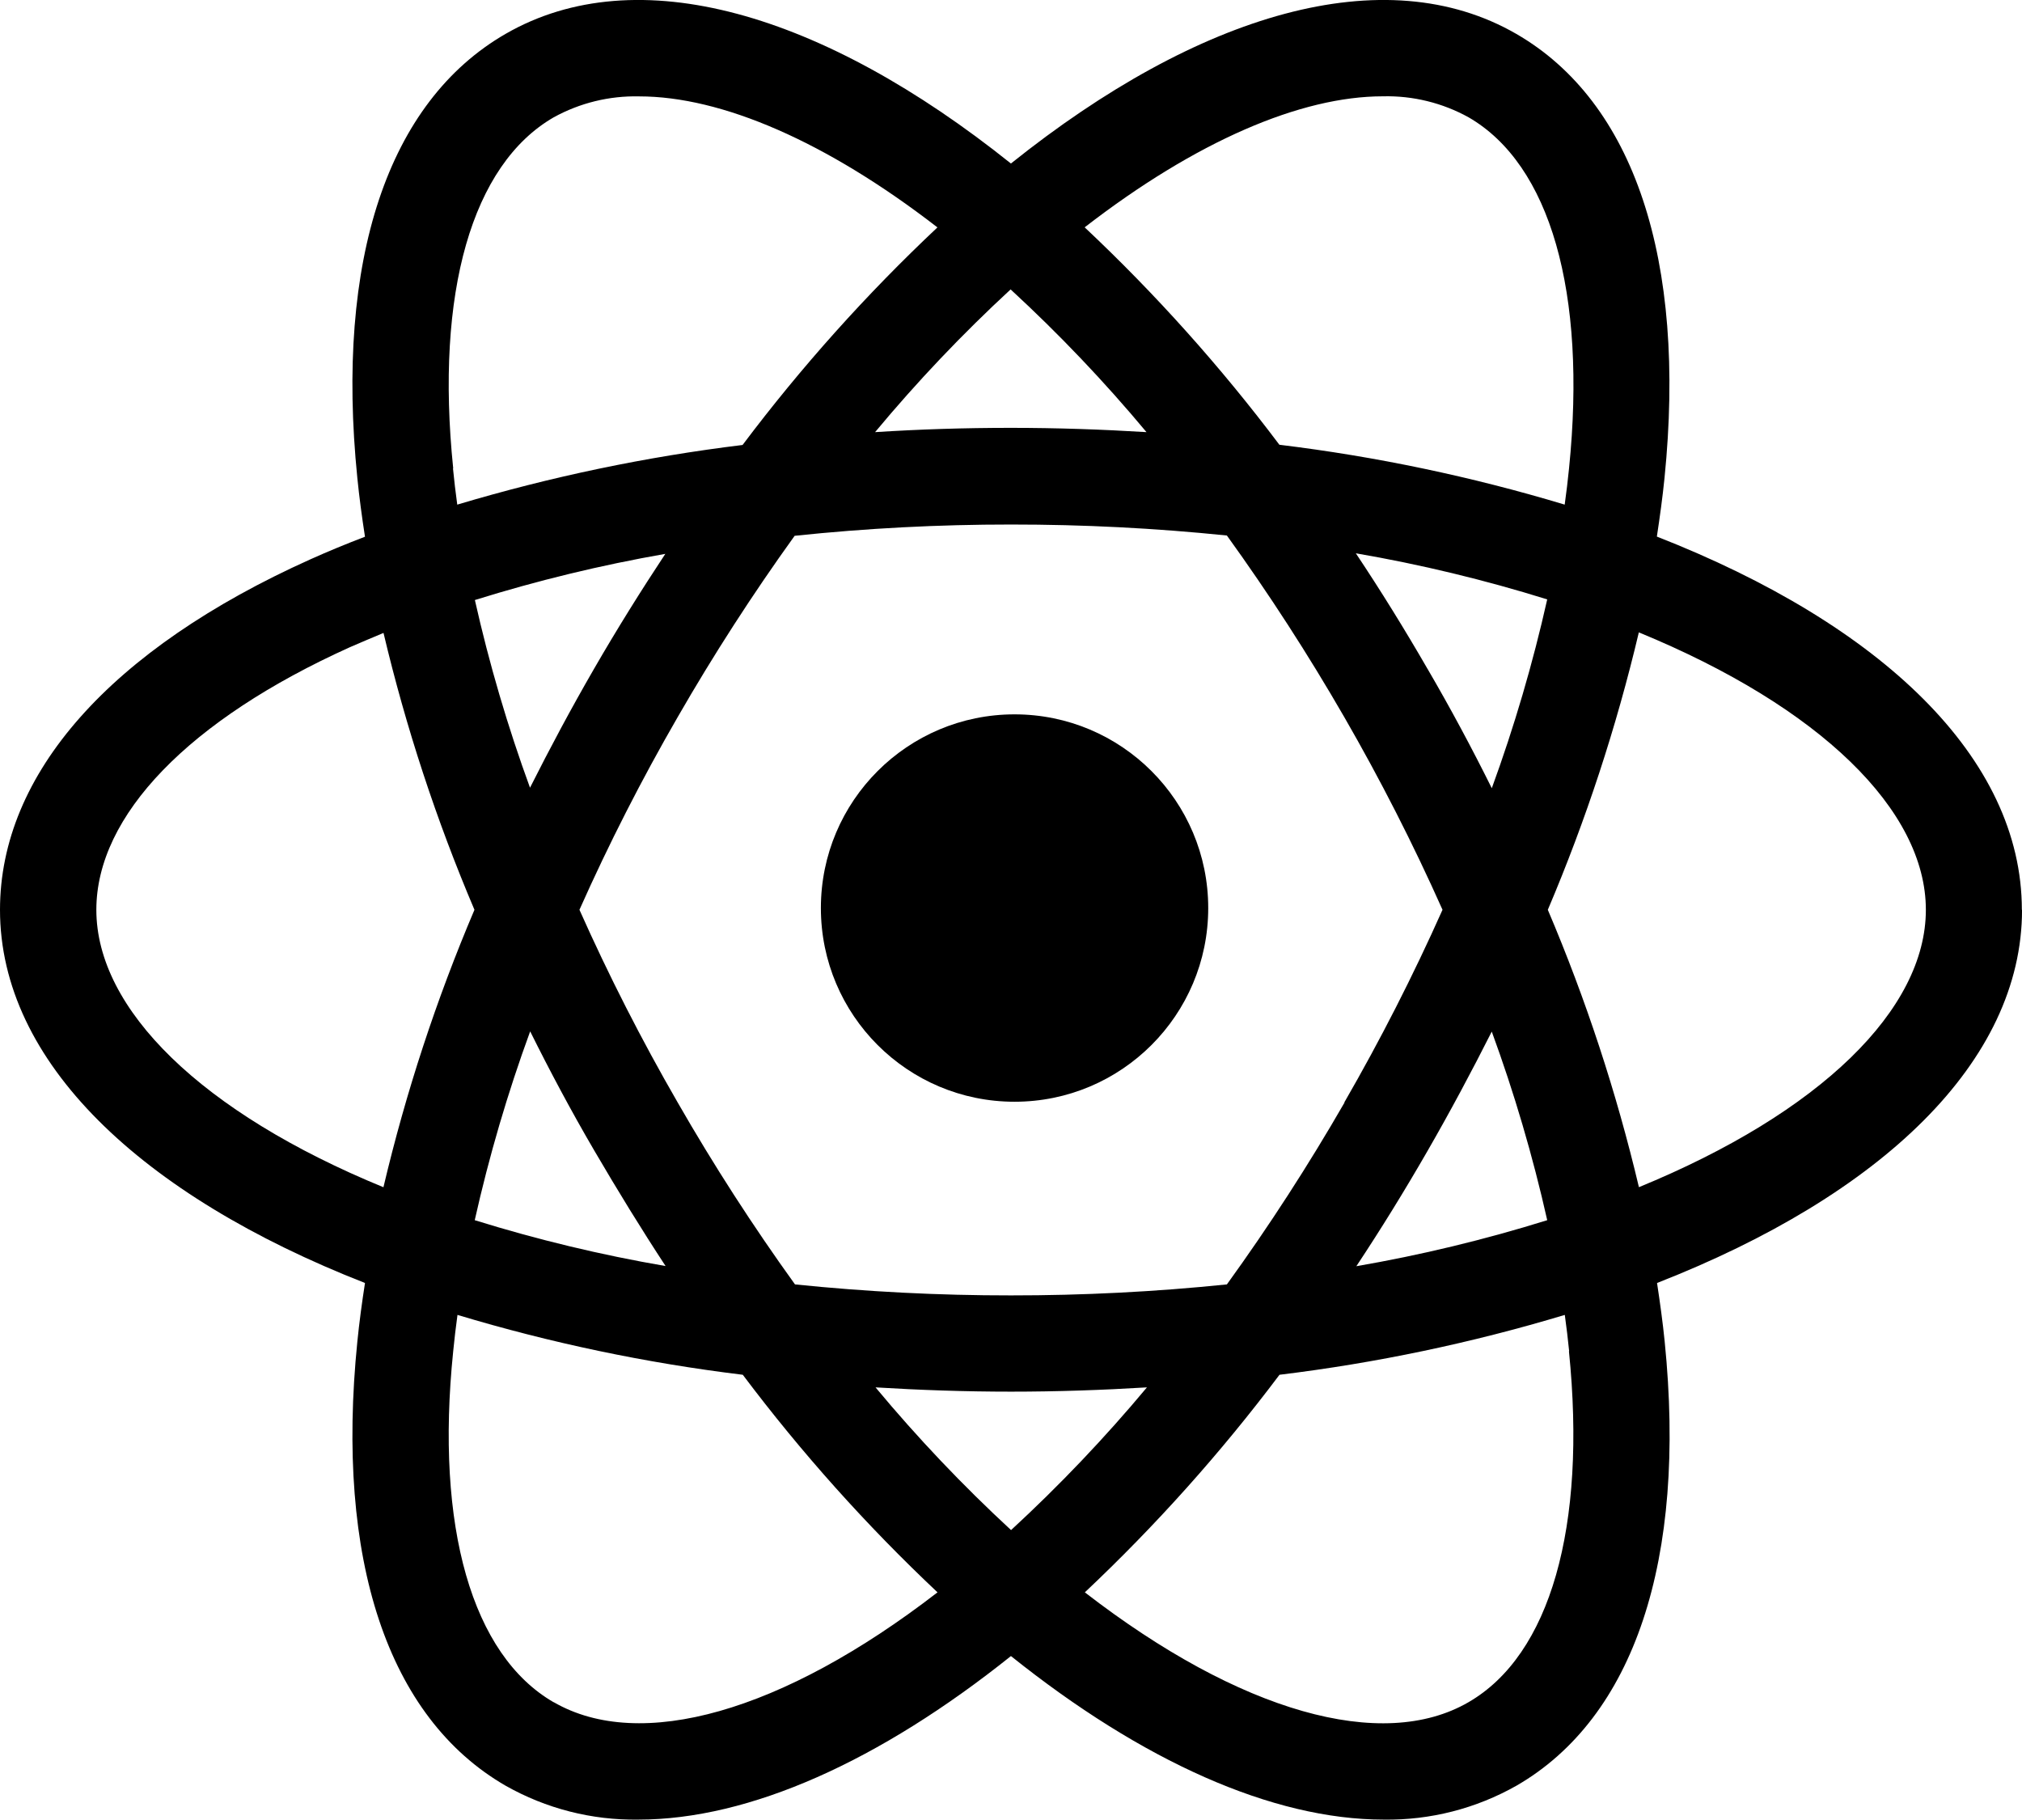 <svg xmlns="http://www.w3.org/2000/svg" viewBox="0 0 569 512"><path d="m285.5 201c-30.1 0-54.5 24.4-54.5 54.5s24.4 54.5 54.5 54.5 54.5-24.4 54.5-54.5-24.4-54.5-54.5-54.5"/><path d="m568.96 255.99c0-42.787-39.622-80.313-102.71-105.01 0.843-5.562 1.606-11.063 2.148-16.464 6.222-61.48-8.591-105.85-41.689-124.97-37.033-21.383-89.34-5.863-142.23 36.462-52.89-42.325-105.2-57.845-142.23-36.462-33.099 19.114-47.912 63.487-41.689 124.97 0.542 5.401 1.285 10.923 2.148 16.504-5.259 2.008-10.417 4.136-15.375 6.365-56.322 25.319-87.333 60.375-87.333 98.604 0 42.787 39.622 80.313 102.71 105.01-0.863 5.562-1.606 11.063-2.148 16.464-6.222 61.48 8.591 105.85 41.689 124.97 11.38 6.453 24.274 9.752 37.354 9.557 31.352 0 67.964-16.504 104.88-46.019 36.892 29.515 73.524 46.019 104.92 46.019 13.079 0.192 25.973-3.107 37.354-9.557 33.099-19.114 47.912-63.487 41.689-124.97-0.542-5.401-1.305-10.902-2.148-16.464 63.086-24.656 102.71-62.243 102.71-105.01m-179.84-228.89c8.41-0.203 16.723 1.834 24.086 5.903 22.982 13.272 33.299 49.272 28.281 98.765-0.341 3.373-0.743 6.786-1.224 10.22-26.232-7.902-53.093-13.538-80.288-16.846-16.486-21.92-34.818-42.388-54.796-61.178 31.372-24.255 60.818-36.864 83.921-36.864m-10.779 283.1c-10.152 17.625-21.206 34.714-33.119 51.199-20.193 2.075-40.479 3.107-60.778 3.092-20.292 0.014-40.572-1.018-60.758-3.092-11.881-16.486-22.902-33.575-33.018-51.199-10.151-17.576-19.377-35.671-27.639-54.211 8.262-18.54 17.488-36.635 27.639-54.211 10.1-17.554 21.087-34.582 32.918-51.019 20.223-2.126 40.544-3.185 60.878-3.172 20.292-0.012 40.572 1.02 60.758 3.092 11.871 16.462 22.898 33.517 33.038 51.099 10.143 17.581 19.369 35.675 27.639 54.211-8.271 18.536-17.496 36.631-27.639 54.211m41.449-20.078c6.37 17.376 11.6 35.15 15.656 53.207-17.601 5.489-35.544 9.815-53.713 12.95 6.905-10.414 13.595-21.249 20.072-32.507 6.403-11.123 12.404-22.347 18.065-33.571m-173.44 100.17c12.485 0.763 25.23 1.205 38.137 1.205s25.732-0.442 38.237-1.205c-11.856 14.205-24.629 27.62-38.237 40.156-13.578-12.535-26.318-25.949-38.137-40.156zm-59.052-34.133c-18.174-3.121-36.124-7.434-53.733-12.91 4.04-18.029 9.249-35.776 15.596-53.127 5.58 11.224 11.561 22.447 18.065 33.571 6.503 11.123 13.227 22.086 20.072 32.507m-38.137-134.52c-6.324-17.287-11.52-34.966-15.556-52.926 17.565-5.482 35.467-9.822 53.592-12.991-6.865 10.38-13.589 21.142-20.072 32.366s-12.404 22.307-18.065 33.551m173.54-100.17c-12.485-0.763-25.23-1.205-38.237-1.205-12.9 0-25.612 0.402-38.137 1.205 11.819-14.207 24.558-27.622 38.137-40.156 13.613 12.532 26.386 25.946 38.237 40.156zm79.084 66.62c-6.503-11.271-13.227-22.113-20.172-32.527 18.216 3.135 36.206 7.468 53.853 12.971-4.049 18.027-9.258 35.773-15.596 53.127-5.58-11.224-11.582-22.447-18.065-33.551m-274.2-56.44c-5.078-49.473 5.299-85.493 28.261-98.765 7.366-4.062 15.677-6.099 24.086-5.903 23.103 0 52.548 12.609 83.921 36.864-19.992 18.804-38.337 39.285-54.837 61.219-27.187 3.323-54.046 8.938-80.288 16.785-0.462-3.433-0.883-6.827-1.204-10.2m-29.004 50.316c3.091-1.339 6.242-2.677 9.454-4.016 6.314 26.645 14.875 52.706 25.592 77.904-10.737 25.247-19.305 51.363-25.612 78.064-51.143-20.982-80.79-50.055-80.79-78.064 0-26.543 26.094-53.468 71.356-73.888zm57.326 296.86c-22.962-13.272-33.34-49.292-28.261-98.765 0.321-3.373 0.743-6.766 1.204-10.22 26.232 7.9 53.093 13.536 80.288 16.846 16.491 21.929 34.823 42.409 54.796 61.219-43.737 33.792-83.7 44.935-107.97 30.92m285.66-98.765c5.018 49.493-5.299 85.493-28.281 98.765-24.247 14.055-64.23 2.871-107.95-30.92 19.967-18.81 38.292-39.29 54.776-61.219 27.195-3.308 54.056-8.944 80.288-16.846 0.482 3.454 0.883 6.847 1.224 10.22m19.63-46.18c-6.324-26.686-14.899-52.787-25.632-78.024 10.728-25.25 19.296-51.365 25.612-78.064 51.043 20.982 80.77 50.055 80.77 78.064 0 28.009-29.646 57.082-80.79 78.064"/></svg>

